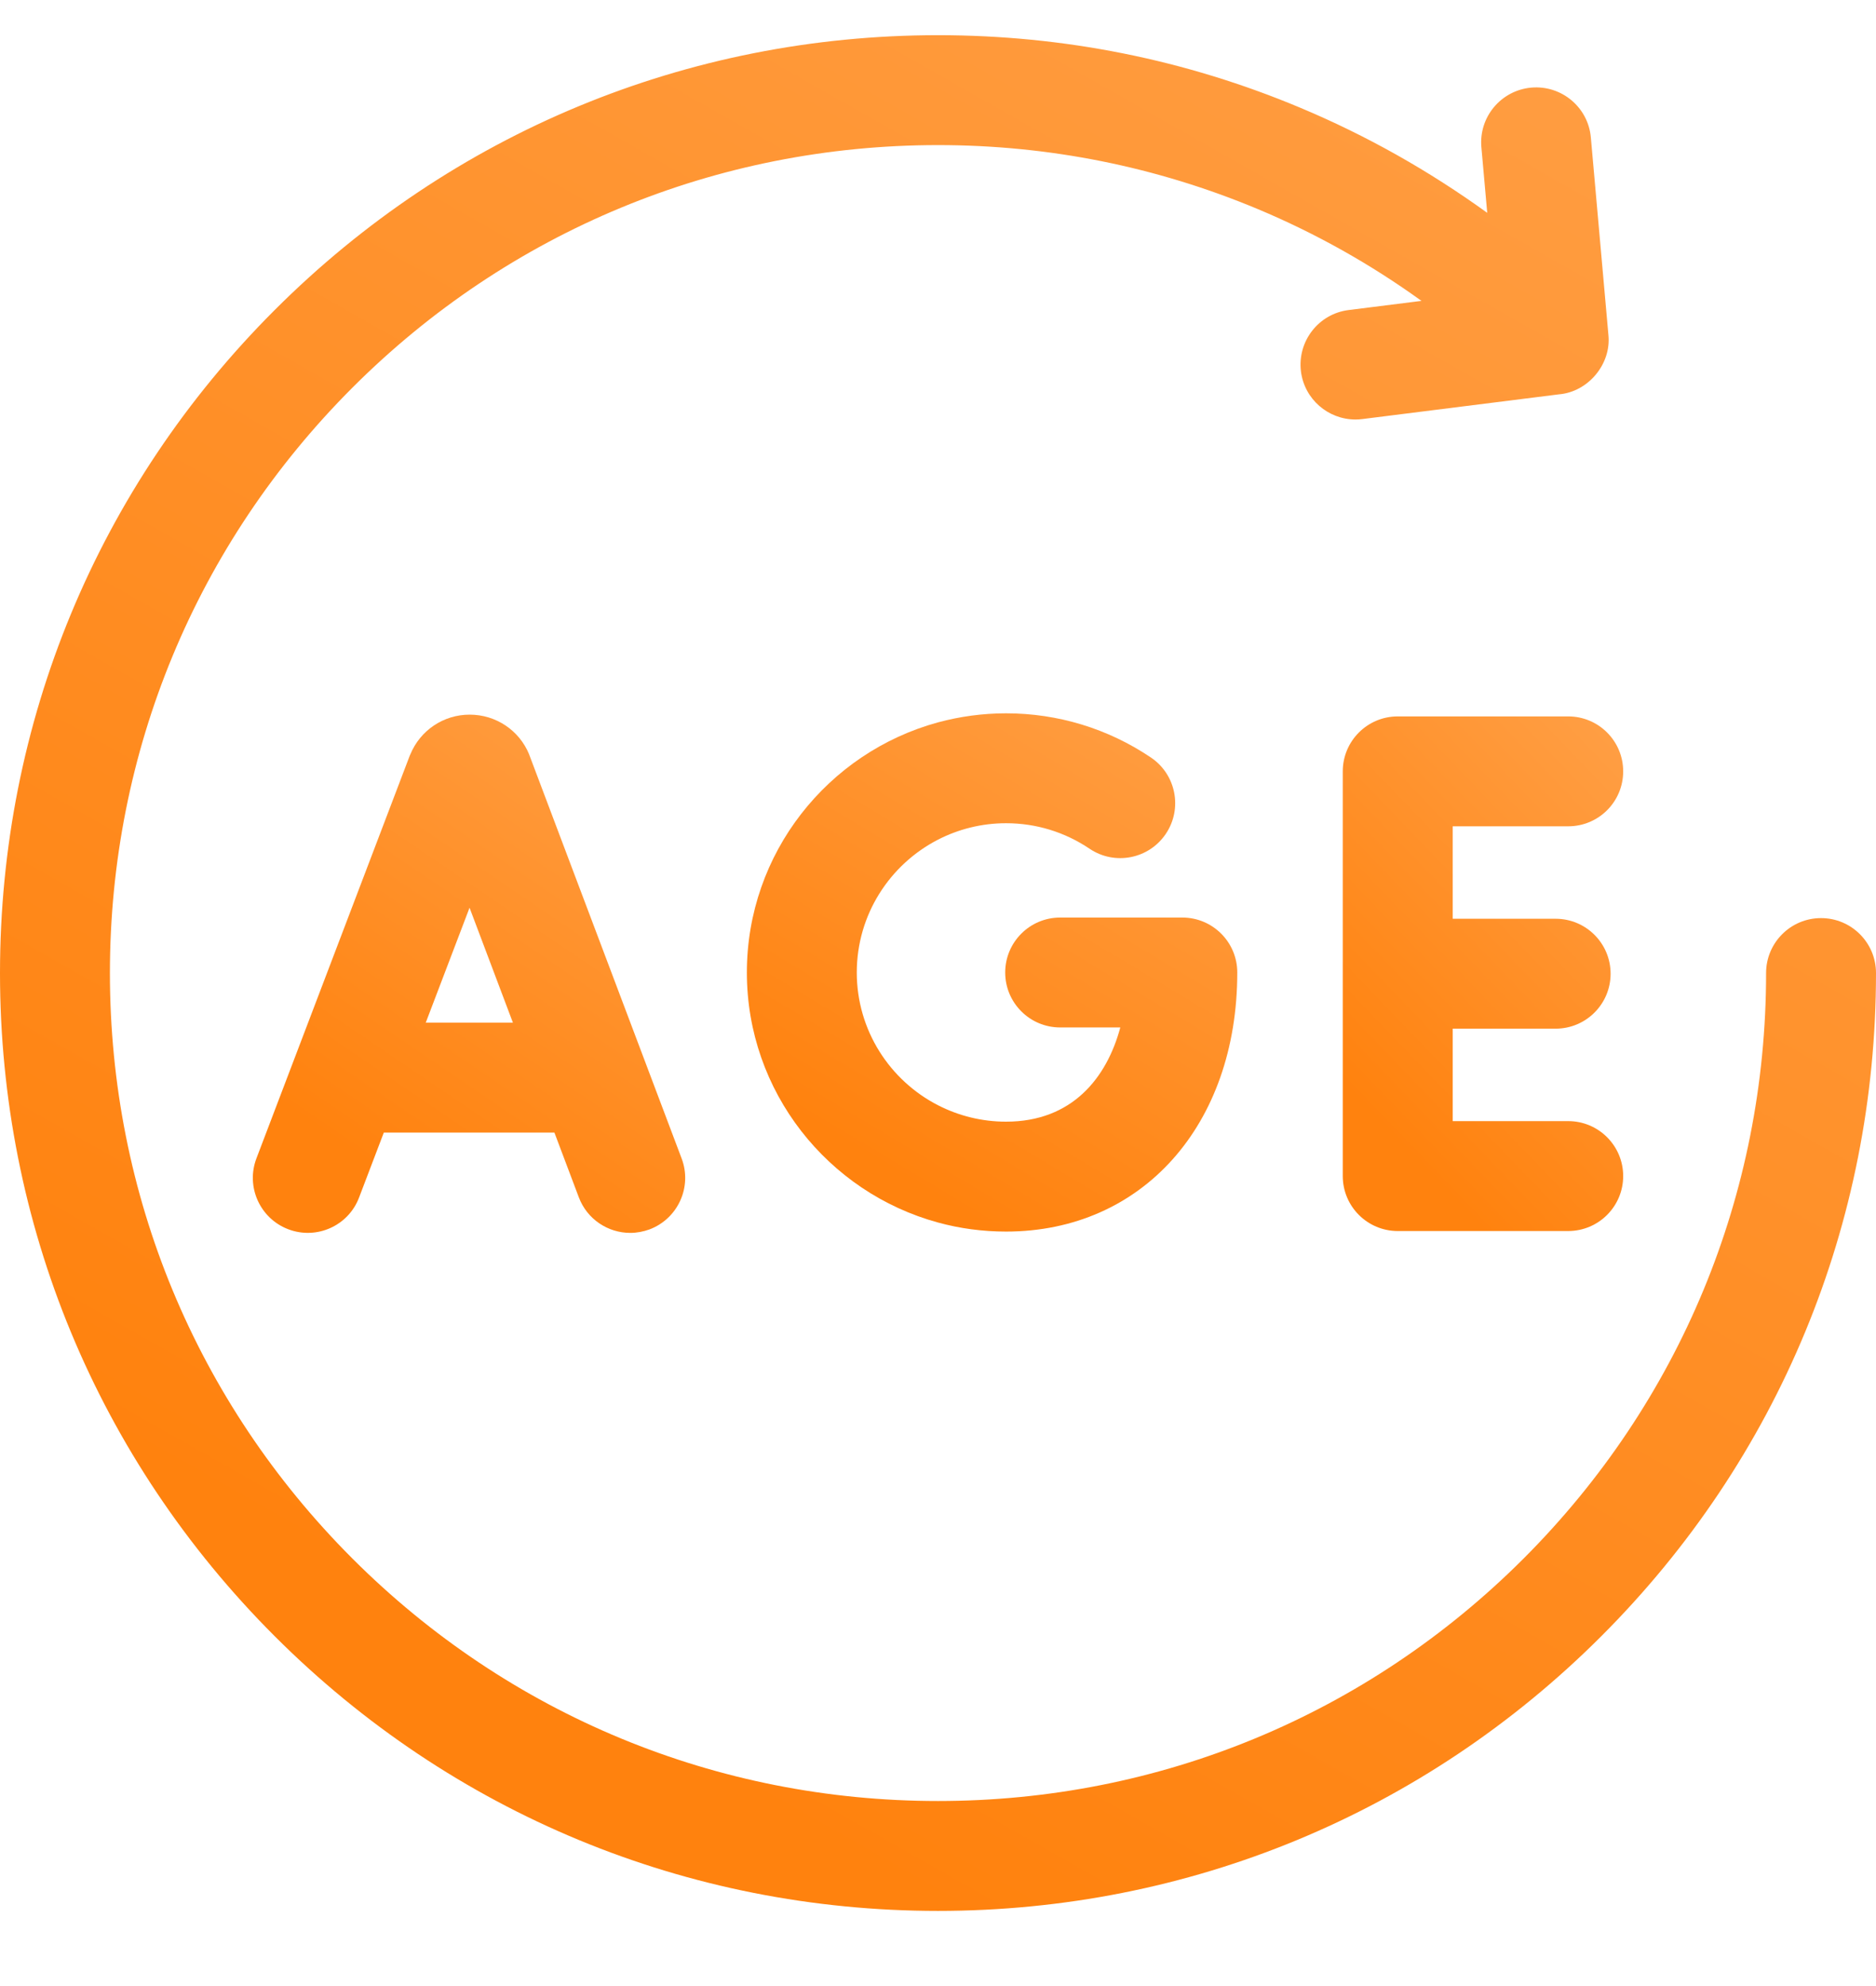 <svg width="17" height="18" viewBox="0 0 17 18" fill="none" xmlns="http://www.w3.org/2000/svg">
<g clip-path="url(#clip0_32_113)">
<path d="M4.795 6.837C4.705 6.618 4.493 6.477 4.256 6.477C4.256 6.477 4.256 6.477 4.256 6.477C4.019 6.477 3.808 6.619 3.718 6.838C3.716 6.842 3.715 6.846 3.713 6.849L2.324 10.498C2.226 10.755 2.355 11.043 2.612 11.141C2.869 11.239 3.157 11.11 3.254 10.853L3.478 10.265H5.024L5.245 10.851C5.32 11.051 5.51 11.174 5.711 11.174C5.77 11.174 5.829 11.163 5.887 11.142C6.144 11.044 6.274 10.757 6.177 10.5L4.8 6.851C4.798 6.846 4.796 6.842 4.795 6.837ZM3.858 9.269L4.255 8.227L4.648 9.269H3.858Z" fill="url(#paint0_linear_32_113)"/>
<path d="M14.211 7.489C14.486 7.489 14.709 7.267 14.709 6.991C14.709 6.716 14.486 6.493 14.211 6.493H12.666C12.391 6.493 12.168 6.716 12.168 6.991V10.659C12.168 10.934 12.391 11.157 12.666 11.157H14.211C14.486 11.157 14.709 10.934 14.709 10.659C14.709 10.384 14.486 10.161 14.211 10.161H13.164V9.323H14.097C14.372 9.323 14.595 9.1 14.595 8.825C14.595 8.55 14.372 8.327 14.097 8.327H13.164V7.489H14.211Z" fill="url(#paint1_linear_32_113)"/>
<path d="M8.5 7.61C8.685 7.515 8.895 7.461 9.117 7.461C9.388 7.461 9.649 7.541 9.873 7.692C10.101 7.846 10.41 7.786 10.564 7.558C10.718 7.33 10.658 7.02 10.43 6.866C10.042 6.604 9.587 6.465 9.117 6.465C8.903 6.465 8.697 6.494 8.5 6.547C7.503 6.819 6.768 7.732 6.768 8.814C6.768 9.895 7.503 10.808 8.5 11.08C8.697 11.134 8.903 11.162 9.117 11.162C10.351 11.162 11.212 10.196 11.212 8.814C11.212 8.539 10.989 8.316 10.714 8.316H9.607C9.332 8.316 9.109 8.539 9.109 8.814C9.109 9.089 9.332 9.312 9.607 9.312H10.152C10.029 9.77 9.715 10.166 9.117 10.166C8.895 10.166 8.685 10.112 8.5 10.017C8.063 9.793 7.764 9.337 7.764 8.814C7.764 8.29 8.063 7.835 8.5 7.61Z" fill="url(#paint2_linear_32_113)"/>
<path d="M16.502 8.321C16.227 8.321 16.004 8.544 16.004 8.819C16.004 10.824 15.223 12.708 13.806 14.126C12.389 15.543 10.505 16.323 8.5 16.323C6.496 16.323 4.611 15.543 3.194 14.126C1.777 12.708 0.996 10.824 0.996 8.819C0.996 6.815 1.777 4.931 3.194 3.513C4.611 2.096 6.496 1.315 8.5 1.315C9.505 1.315 10.48 1.511 11.398 1.895C11.923 2.115 12.42 2.394 12.881 2.727L12.221 2.81C11.948 2.844 11.755 3.094 11.789 3.367C11.821 3.618 12.035 3.802 12.283 3.802C12.303 3.802 12.324 3.801 12.346 3.798L14.127 3.574C14.392 3.552 14.603 3.299 14.575 3.034L14.416 1.246C14.392 0.972 14.15 0.77 13.876 0.794C13.602 0.819 13.4 1.06 13.424 1.334L13.477 1.929C12.95 1.548 12.383 1.228 11.784 0.977C10.743 0.54 9.638 0.319 8.5 0.319C6.23 0.319 4.095 1.204 2.49 2.809C0.884 4.414 0 6.549 0 8.819C0 11.09 0.884 13.224 2.49 14.83C4.095 16.435 6.23 17.319 8.5 17.319C10.77 17.319 12.905 16.435 14.51 14.83C16.116 13.224 17 11.09 17 8.819C17 8.544 16.777 8.321 16.502 8.321Z" fill="url(#paint3_linear_32_113)"/>
</g>
<defs>
<linearGradient id="paint0_linear_32_113" x1="4.478" y1="4.989" x2="1.531" y2="9.325" gradientUnits="userSpaceOnUse">
<stop stop-color="#FFA149"/>
<stop offset="1" stop-color="#FF820E"/>
</linearGradient>
<linearGradient id="paint1_linear_32_113" x1="13.586" y1="5.017" x2="10.442" y2="8.039" gradientUnits="userSpaceOnUse">
<stop stop-color="#FFA149"/>
<stop offset="1" stop-color="#FF820E"/>
</linearGradient>
<linearGradient id="paint2_linear_32_113" x1="9.249" y1="4.978" x2="6.453" y2="9.642" gradientUnits="userSpaceOnUse">
<stop stop-color="#FFA149"/>
<stop offset="1" stop-color="#FF820E"/>
</linearGradient>
<linearGradient id="paint3_linear_32_113" x1="9.488" y1="-5.064" x2="-0.356" y2="12.298" gradientUnits="userSpaceOnUse">
<stop stop-color="#FFA149"/>
<stop offset="1" stop-color="#FF820E"/>
</linearGradient>
<clipPath id="clip0_32_113">
<rect width="17" height="17" fill="white" transform="translate(0 0.319)"/>
</clipPath>
</defs>
</svg>
